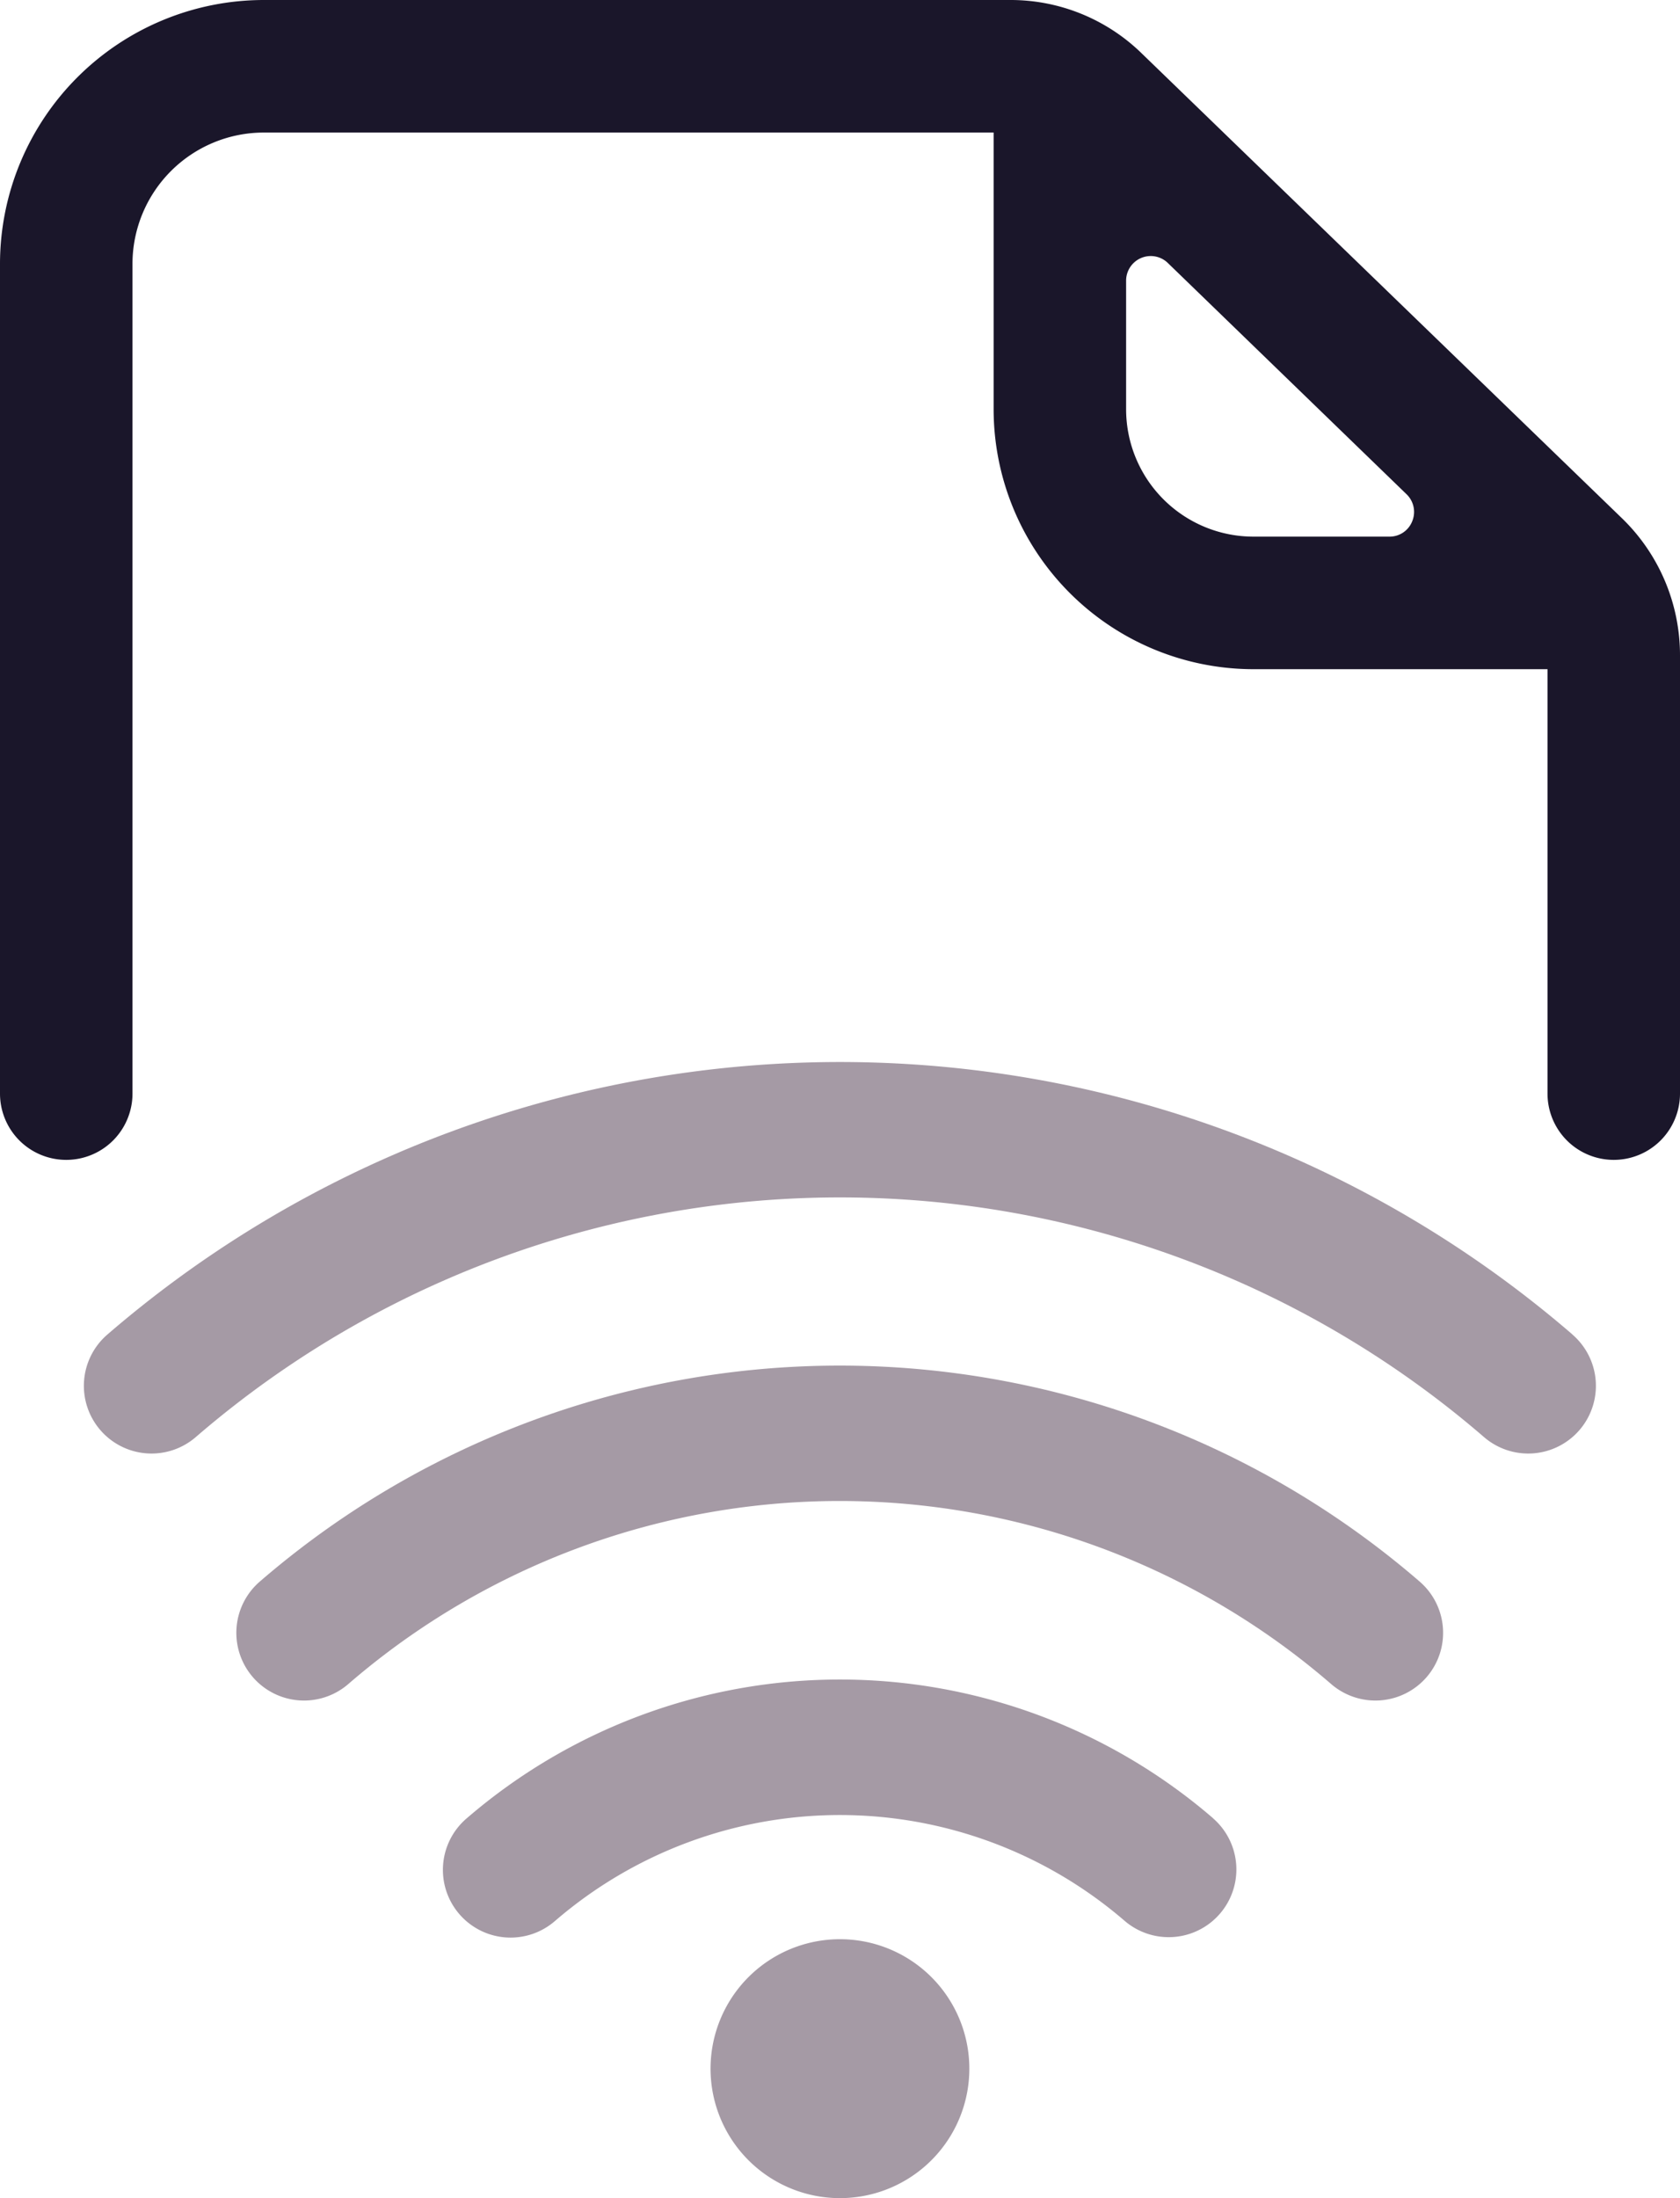 <svg id="Layer_1" data-name="Layer 1" xmlns="http://www.w3.org/2000/svg" viewBox="0 0 152.17 198.98"><defs><style>.cls-1{fill:#1a162a;}.cls-2{fill:#a59aa5;}</style></defs><title>splash_1</title><path class="cls-1" d="M103.41,4.83A17,17,0,0,0,91.49,0H23.93A23.91,23.91,0,0,0,0,23.82V99a6,6,0,0,0,12,0V23.82A11.9,11.9,0,0,1,23.93,12H90V37.06a23.55,23.55,0,0,0,23.52,23.52h26.65V99a6,6,0,0,0,12,0V59.31A17.27,17.27,0,0,0,147,47Zm24.5,42.37a2.2,2.2,0,0,1-2.07,1.38H113.52A11.54,11.54,0,0,1,102,37.06V25.41a2.23,2.23,0,0,1,3.72-1.66l21.69,21A2.22,2.22,0,0,1,127.91,47.2Z"/><path class="cls-2" d="M76.08,175.55A11.72,11.72,0,1,0,87.8,187.26,11.72,11.72,0,0,0,76.08,175.55Z"/><path class="cls-2" d="M109.89,164.61a51.76,51.76,0,0,0-67.62,0,6.13,6.13,0,1,0,8,9.29,39.51,39.51,0,0,1,51.61,0,6.13,6.13,0,0,0,8-9.29Z"/><path class="cls-2" d="M128.56,143.15a80.34,80.34,0,0,0-105,0,6.13,6.13,0,1,0,8,9.29,68.07,68.07,0,0,1,89,0,6.13,6.13,0,1,0,8-9.29Z"/><path class="cls-2" d="M142.41,120.79a101.57,101.57,0,0,0-132.66,0,6.13,6.13,0,1,0,8,9.29,89.29,89.29,0,0,1,116.65,0,6.13,6.13,0,1,0,8-9.29Z"/></svg>